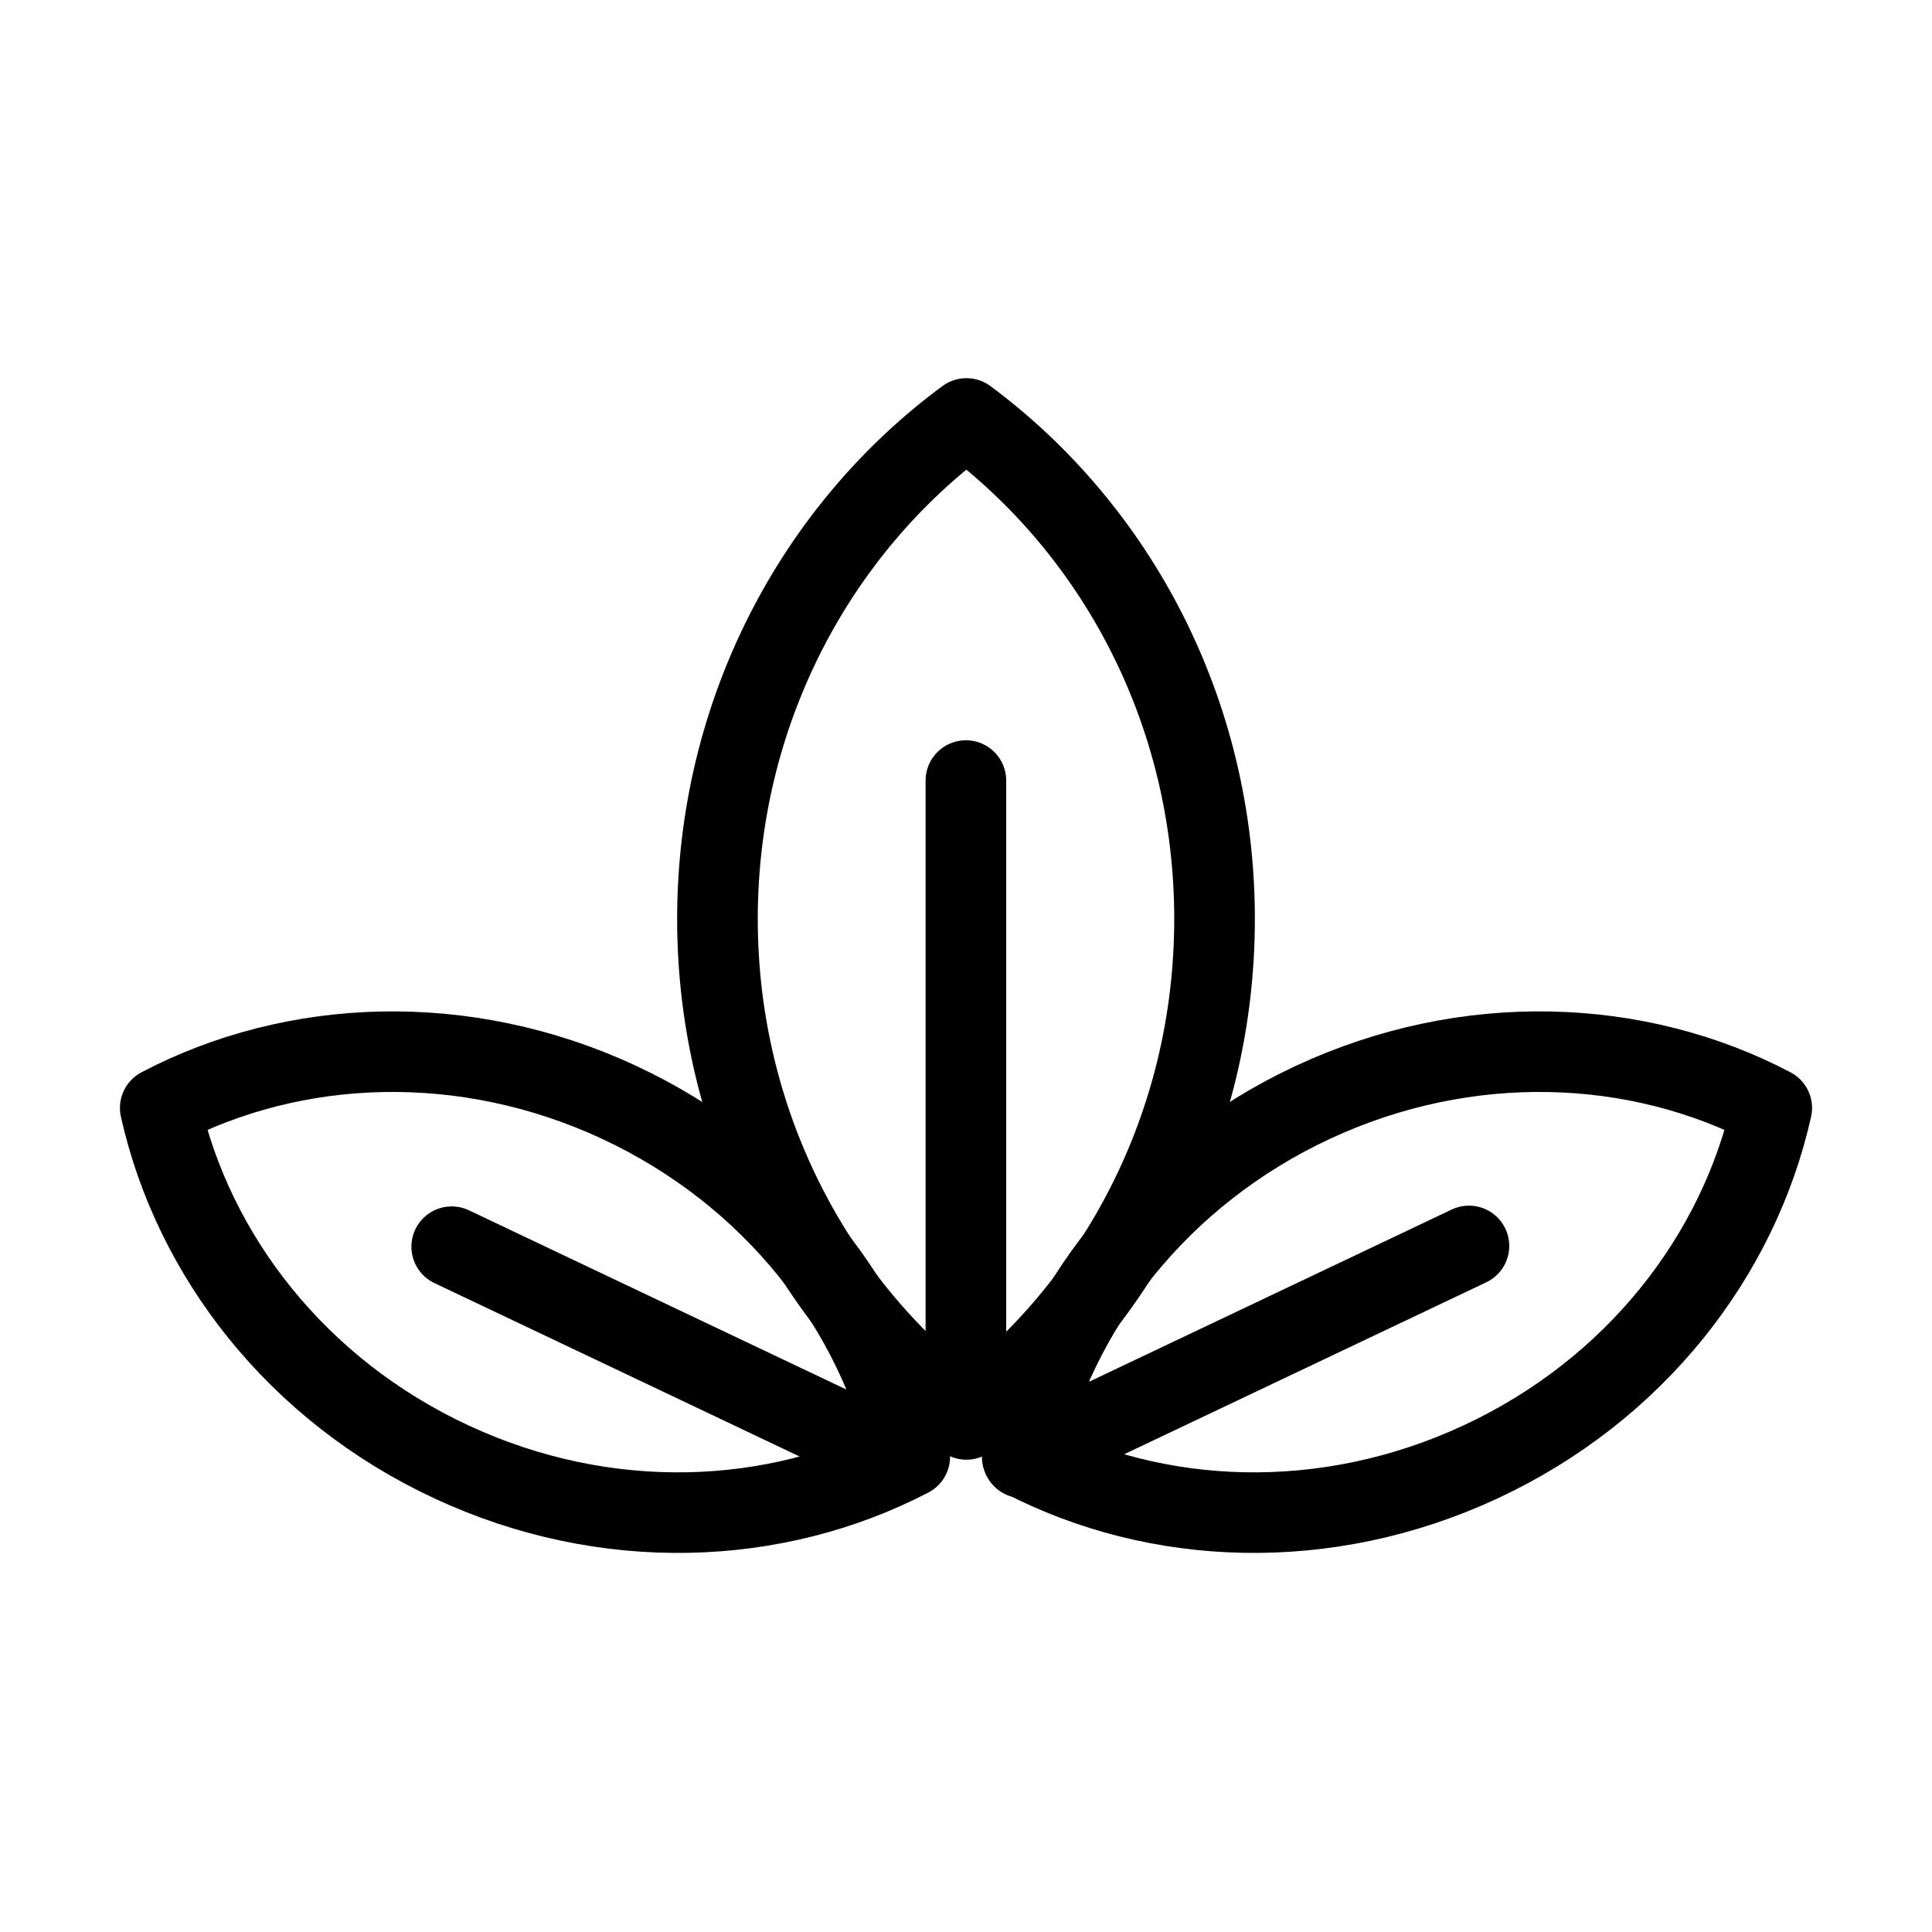 <?xml version="1.0" encoding="UTF-8" standalone="no"?>
<!DOCTYPE svg PUBLIC "-//W3C//DTD SVG 1.1//EN" "http://www.w3.org/Graphics/SVG/1.1/DTD/svg11.dtd">
<svg width="100%" height="100%" viewBox="0 0 24 24" version="1.1" xmlns="http://www.w3.org/2000/svg" xmlns:xlink="http://www.w3.org/1999/xlink" xml:space="preserve" xmlns:serif="http://www.serif.com/" style="fill-rule:evenodd;clip-rule:evenodd;stroke-linecap:round;stroke-linejoin:round;stroke-miterlimit:10;">
    <g id="spa-leaves">
        <g transform="matrix(0,-0.287,-0.287,0,12,8.328)">
            <path d="M-10.758,-10.758C-19.677,-10.758 -27.577,-6.54 -32.419,-0.019C-27.613,6.503 -19.677,10.758 -10.758,10.758C-1.838,10.758 6.098,6.503 10.904,-0.019C6.062,-6.54 -1.838,-10.758 -10.758,-10.758Z" style="fill:none;fill-rule:nonzero;stroke:black;stroke-width:3.49px;"/>
        </g>
        <g transform="matrix(0.26,0.121,0.121,-0.26,4.759,17.51)">
            <path d="M3.641,-0.807C11.014,-0.808 17.544,2.562 21.547,7.771C17.575,12.98 11.014,16.378 3.641,16.378C-3.733,16.377 -10.293,12.981 -14.265,7.771C-10.262,2.562 -3.733,-0.807 3.641,-0.807Z" style="fill:none;fill-rule:nonzero;stroke:black;stroke-width:3.49px;"/>
        </g>
        <g transform="matrix(0.26,-0.121,-0.121,-0.26,19.241,17.51)">
            <path d="M-3.641,-0.807C-11.015,-0.807 -17.544,2.562 -21.547,7.771C-17.575,12.98 -11.015,16.378 -3.641,16.378C3.732,16.378 10.292,12.982 14.265,7.771C10.262,2.562 3.732,-0.807 -3.641,-0.807Z" style="fill:none;fill-rule:nonzero;stroke:black;stroke-width:3.49px;"/>
        </g>
        <g transform="matrix(0,-0.287,-0.287,0,15.962,13.66)">
            <path d="M-13.809,13.809L13.809,13.809" style="fill:none;fill-rule:nonzero;stroke:black;stroke-width:3.49px;"/>
        </g>
        <g transform="matrix(0.259,-0.123,-0.123,-0.259,13.533,19.169)">
            <path d="M-1.028,4.576L20.378,4.576" style="fill:none;fill-rule:nonzero;stroke:black;stroke-width:3.49px;"/>
        </g>
        <g transform="matrix(-0.259,-0.123,-0.123,0.259,6.44,14.428)">
            <path d="M-20.379,4.576L1.028,4.576" style="fill:none;fill-rule:nonzero;stroke:black;stroke-width:3.49px;"/>
        </g>
    </g>
</svg>
